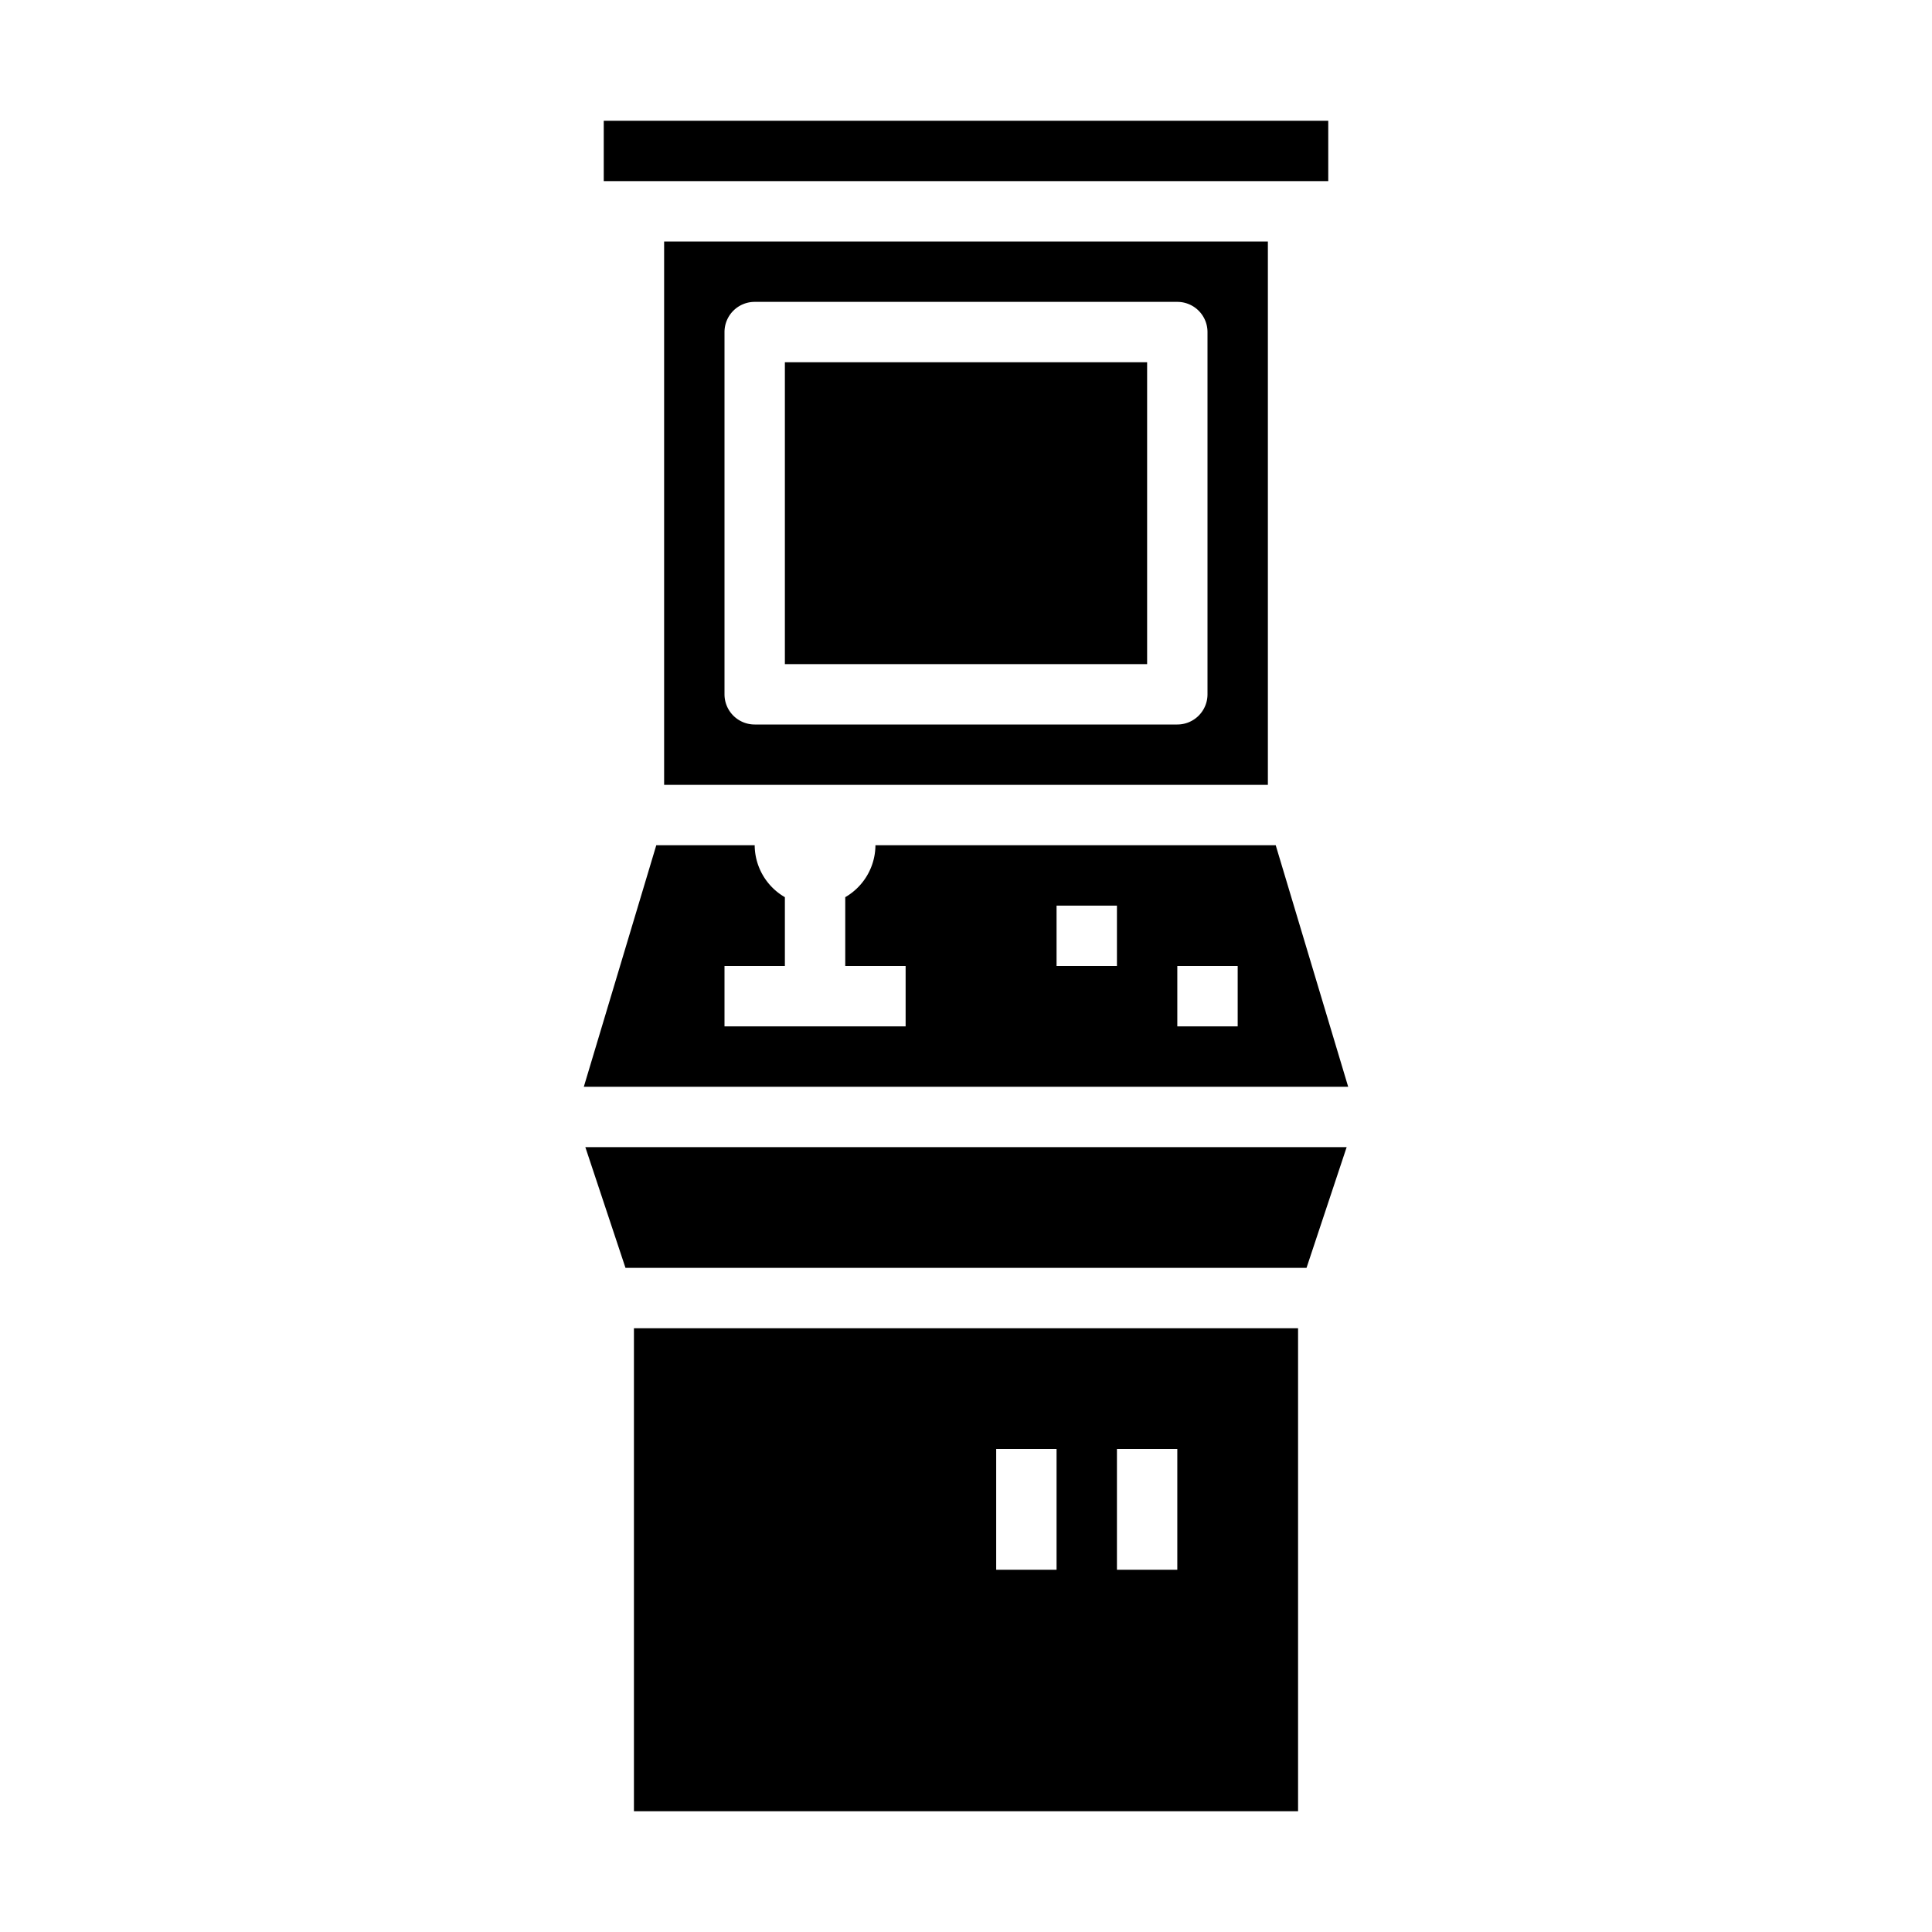<svg xmlns="http://www.w3.org/2000/svg" viewBox="0 0 64 64" x="0px" y="0px"><g><rect x="26" y="12" width="12" height="10"></rect><path d="M21,44V60H43V44Zm14,8H33V48h2Zm4,0H37V48h2Z"></path><polygon points="44.61 38 19.39 38 20.72 42 43.28 42 44.61 38"></polygon><rect x="20" y="4" width="24" height="2"></rect><path d="M42.26,28H29a2,2,0,0,1-1,1.72V32h2v2H24V32h2V29.72A2,2,0,0,1,25,28H21.74l-2.4,8H44.66ZM37,32H35V30h2Zm4,2H39V32h2Zm1-8V8H22V26ZM24,11a1,1,0,0,1,1-1H39a1,1,0,0,1,1,1V23a1,1,0,0,1-1,1H25a1,1,0,0,1-1-1Z"></path></g></svg>